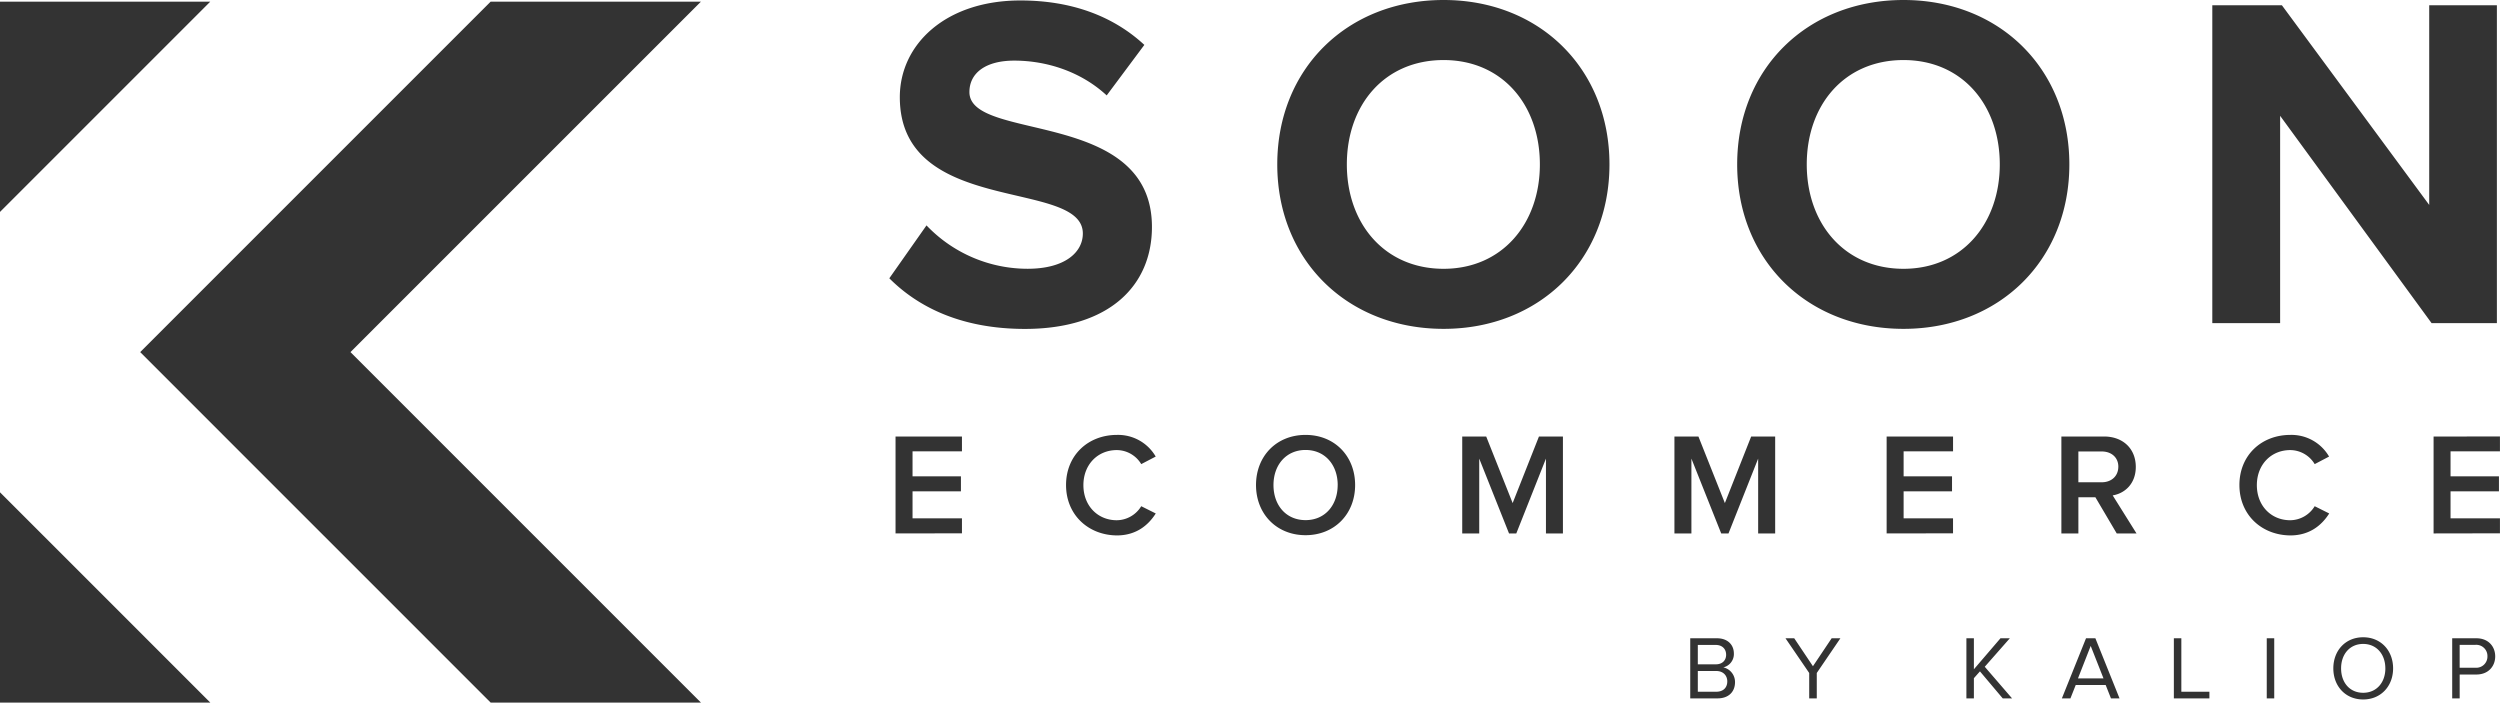 <svg xmlns="http://www.w3.org/2000/svg" viewBox="0 0 1069.02 300.43"><path fill="#333" d="M0 .7v89.92L89.92.7H0zm0 209.81v89.92h89.92l-44.96-44.96L0 210.51zm156.11-66.2L299.73.7h-89.92L59.95 150.56l44.95 44.96 104.91 104.91h89.92L149.87 150.56l6.24-6.25zM380.28 119l15.9-22.62a59.73 59.73 0 0 0 43.21 18.55c16.1 0 23.64-7.13 23.64-15.08 0-23.64-78.26-7.13-78.26-58.29C384.76 19 404.33.2 436.33.2c21.6 0 39.54 6.52 53 19l-16.1 21.6c-11-10.19-25.68-14.88-39.54-14.88-12.23 0-19.16 5.3-19.16 13.45 0 21.4 78.05 6.93 78.05 57.67 0 24.86-17.93 43.61-54.41 43.61-26.3-.03-45.05-8.8-57.89-21.65zm165.89-48.69c0-41 30-70.31 71.13-70.31 41 0 70.92 29.35 70.92 70.31s-30 70.31-70.92 70.31c-41.17 0-71.13-29.35-71.13-70.31zm112.29 0c0-25.47-16.1-44.63-41.17-44.63-25.27 0-41.37 19.16-41.37 44.63 0 25.27 16.1 44.63 41.37 44.63 25.07 0 41.17-19.36 41.17-44.63zm84.37 0c0-41 30-70.31 71.12-70.31 41 0 70.92 29.35 70.92 70.31s-30 70.31-70.92 70.31c-41.16 0-71.12-29.35-71.12-70.31zm112.29 0c0-25.47-16.1-44.63-41.17-44.63-25.27 0-41.37 19.16-41.37 44.63 0 25.27 16.1 44.63 41.37 44.63 25.05 0 41.17-19.36 41.17-44.63zm184.64 67.86L975 49.52v88.65h-29V2.24h29.75l63 85.39V2.24h28.94v135.93zM382.94 228.1v-41.45h28.4V193h-21.13v10.69h20.69v6.4h-20.69v11.56h21.13v6.4zm72.91-20.69c0-12.81 9.51-21.44 21.75-21.44a18.59 18.59 0 0 1 16.59 9.26l-6.19 3.23a12.25 12.25 0 0 0-10.44-6c-8.2 0-14.29 6.21-14.29 15s6.09 15 14.29 15a12.39 12.39 0 0 0 10.44-6l6.21 3.1c-3.17 5-8.33 9.39-16.65 9.39-12.21-.11-21.71-8.81-21.71-21.54zm81.23 0c0-12.37 8.76-21.44 21.19-21.44s21.19 9.07 21.19 21.44-8.82 21.44-21.19 21.44-21.19-9.08-21.19-21.44zm34.93 0c0-8.58-5.41-15-13.73-15s-13.73 6.4-13.73 15 5.34 15 13.73 15 13.72-6.49 13.72-15zm89.05 20.69v-32l-12.68 32h-3.11l-12.74-32v32h-7.27v-41.45h10.25l11.31 28.47 11.25-28.47h10.25v41.45zm90.74 0v-32l-12.68 32H736l-12.74-32v32H716v-41.45h10.26l11.31 28.47 11.25-28.47h10.26v41.45zm54.94 0v-41.45h28.4V193H814v10.69h20.7v6.4H814v11.56h21.13v6.4zm98.39 0L896 212.63h-7.27v15.47h-7.27v-41.45h18.21c8.2 0 13.61 5.28 13.61 13 0 7.33-4.85 11.37-9.88 12.18l10.19 16.28zm.69-28.53c0-4-3-6.52-7.09-6.52h-10v13.17h10c4.1 0 7.08-2.61 7.08-6.65zm51.77 7.84c0-12.81 9.51-21.44 21.75-21.44a18.58 18.58 0 0 1 16.59 9.26l-6.15 3.23a12.26 12.26 0 0 0-10.44-6c-8.2 0-14.29 6.21-14.29 15s6.09 15 14.29 15a12.39 12.39 0 0 0 10.44-6l6.21 3.1c-3.17 5-8.33 9.39-16.65 9.39-12.25-.11-21.75-8.81-21.75-21.54zm83.03 20.69v-41.45H1069V193h-21.13v10.69h20.7v6.4h-20.7v11.56H1069v6.4zm-317.86 70.54v-25.71h11.45c4.47 0 7.21 2.7 7.21 6.55a5.84 5.84 0 0 1-4.51 5.89 6.42 6.42 0 0 1 5 6.32c0 4.12-2.74 6.94-7.44 6.94zm15.34-18.7c0-2.31-1.54-4.16-4.44-4.16H726v8.29h7.71c2.85 0 4.4-1.77 4.4-4.13zm.5 11.41c0-2.35-1.62-4.43-4.74-4.43H726v8.87h7.9c2.93 0 4.7-1.7 4.7-4.44zm35.03 7.29v-10.87l-10.14-14.84h3.74l8 11.95 8-11.95h3.74l-10.1 14.84v10.87zm82.76 0l-9.75-11.56-2.59 2.92v8.63h-3.2v-25.7h3.2v13.26l11.37-13.26h4l-10.72 12.18 11.68 13.53zm46.28 0l-2.27-5.74h-12.8l-2.27 5.74h-3.66L892 272.93h4l10.33 25.71zM894 276.2l-5.44 13.88h10.91zm35.56 22.44v-25.71h3.2v22.86h12v2.85zm39.72 0v-25.71h3.2v25.71zm28.47-12.84c0-7.59 5.16-13.3 12.76-13.3s12.8 5.71 12.8 13.3-5.21 13.3-12.8 13.3-12.76-5.71-12.76-13.3zm22.24 0c0-6-3.74-10.45-9.48-10.45s-9.44 4.43-9.44 10.45 3.66 10.44 9.44 10.44 9.49-4.46 9.49-10.44zm28.59 12.84v-25.71h10.33c5.17 0 8.06 3.54 8.06 7.75s-2.93 7.75-8.06 7.75h-7.13v10.21zm15.07-18a4.78 4.78 0 0 0-5.13-4.9h-6.75v9.79h6.75a4.78 4.78 0 0 0 5.13-4.85z"/></svg>